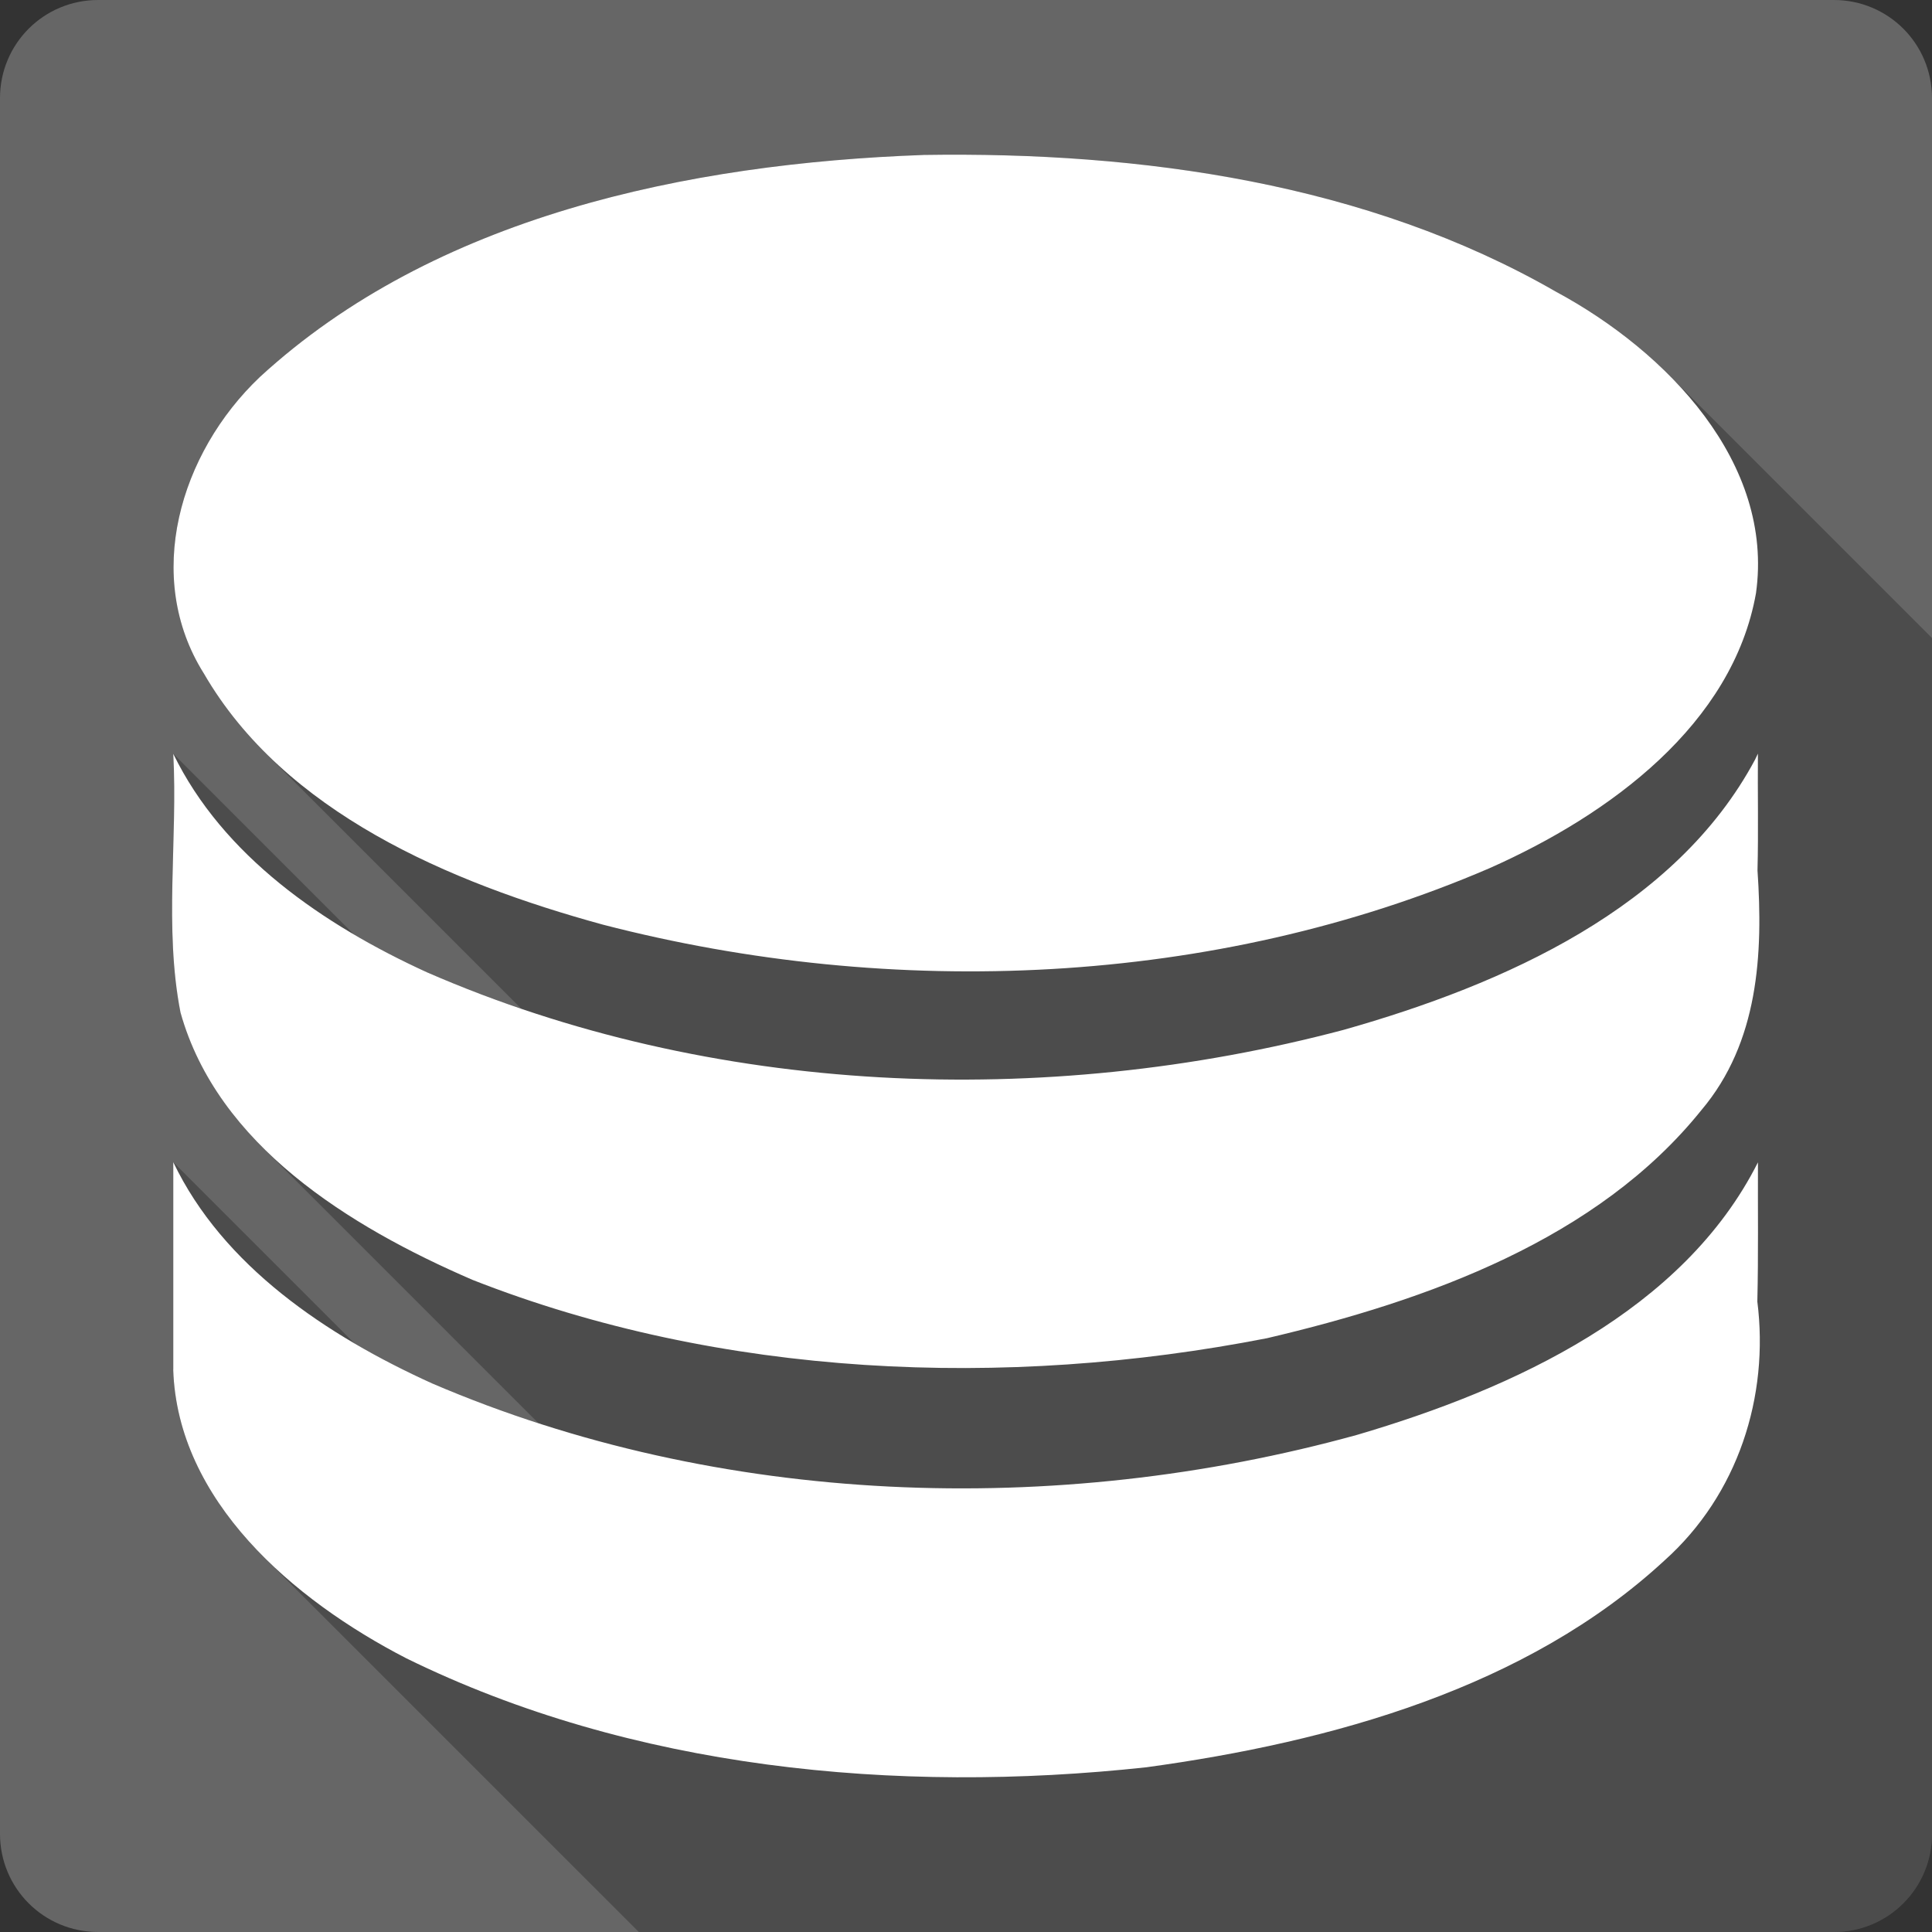 <?xml version="1.0" encoding="UTF-8" standalone="no"?>
<!-- Created with Inkscape (http://www.inkscape.org/) -->

<svg
   xmlns:dc="http://purl.org/dc/elements/1.1/"
   xmlns:cc="http://creativecommons.org/ns#"
   xmlns:rdf="http://www.w3.org/1999/02/22-rdf-syntax-ns#"
   xmlns:svg="http://www.w3.org/2000/svg"
   xmlns="http://www.w3.org/2000/svg"
   xmlns:sodipodi="http://sodipodi.sourceforge.net/DTD/sodipodi-0.dtd"
   xmlns:inkscape="http://www.inkscape.org/namespaces/inkscape"
   id="svg2"
   height="100%"
   width="100%"
   version="1.1"
   viewBox="0 0 512 512"
   inkscape:version="0.91 r13725"
   sodipodi:docname="libreoffice-base.svg">
  <rect x="0" y="0" width="512" height="512" fill="#333333" stroke="none"/>
  <defs
     id="defs156" />
  <sodipodi:namedview
     pagecolor="#ffffff"
     bordercolor="#666666"
     borderopacity="1"
     objecttolerance="10"
     gridtolerance="10"
     guidetolerance="10"
     inkscape:pageopacity="0"
     inkscape:pageshadow="2"
     inkscape:window-width="640"
     inkscape:window-height="480"
     id="namedview154"
     showgrid="false"
     inkscape:zoom="0.5546875"
     inkscape:cx="36.056338"
     inkscape:cy="240.67606"
     inkscape:current-layer="svg2" />
  <g
     id="g3505"
     transform="translate(466.93,-445.296)">
    <path
       d="m -440.93,445.296 c -14.397,0 -26,11.603 -26,26 l 0,460 c 0,14.397 11.603,26 26,26 l 460,0 c 14.397,0 26,-11.603 26,-26 l 0,-460 c 0,-14.397 -11.6,-26 -26,-26 l -460,0 z"
       id="rect2986"
       style="fill:#666666"
       inkscape:connector-curvature="0" />
    <path
       d="m -211.29,486.302 c -3.62,-0.019 -7.23,0.003 -10.83,0.06 l -0.01,0 c -62.71,2.253 -129.69,16.326 -175.94,58.852 -21.253,20.172 -30.932,53.022 -14.817,78.602 4.475,7.72 9.941,14.64 16.162,20.86 l 67.935,67.94 c -8.43,-2.87 -16.76,-6.06 -24.92,-9.62 -6.58,-3.01 -13.1,-6.34 -19.388,-10.03 l -47.898,-47.9 c 1.207,22.79 -2.478,46.01 1.912,68.55 3.888,13.9 11.688,25.68 21.73,35.72 l 73.144,73.15 c -9.55,-3.1 -18.96,-6.61 -28.18,-10.56 -6.96,-3.16 -13.88,-6.67 -20.554,-10.58 l -48.064,-48.06 0,54.96 87.578,87.58 c -0.01,-0.01 -0.02,-0.01 -0.03,-0.01 l -87.562,-87.56 c 0.625,19.31 10.341,36 24.026,49.69 l 99.356,99.35 316.71,0 c 14.4,0 26,-11.6 26,-26 l 0,-316.92 -69.81,-69.812 c -8.82,-8.814 -19.27,-16.277 -29.89,-21.989 -46.8,-26.921 -102.38,-35.996 -156.66,-36.273 z"
       style="color:#000000;opacity:0.25"
       id="path4491"
       inkscape:connector-curvature="0" />
    <path
       d="m -222.12,486.362 c -62.713,2.251 -129.7,16.324 -175.95,58.852 -21.251,20.175 -30.929,53.026 -14.814,78.598 21.275,36.7 64.928,55.348 105.74,66.527 76.912,19.908 162.05,16.433 234.92,-14.947 32.052,-14.209 64.483,-38.204 70.647,-72.88 4.85,-34.48 -23.46,-64.015 -53.06,-79.941 -49.92,-28.715 -109.83,-37.125 -167.5,-36.213 m 220.33,160.22 c -21.008,39.294 -66.277,59.529 -108.99,71.625 -79.417,21.057 -167.63,17.589 -242.92,-15.209 -27.649,-12.638 -54.131,-30.911 -67.291,-57.931 1.207,22.789 -2.477,46.015 1.913,68.547 9.82,35.101 44.59,56.7 77.407,70.871 65.835,25.88 141.01,29.047 210.56,15.446 42.738,-10.028 87.606,-26.254 115.07,-60.419 15.206,-17.975 16.394,-41.456 14.885,-63.541 0.266,-10.308 0.023,-20.63 0.107,-30.947 l -0.702,1.471 -0.044,0.092 m -419.21,161.67 c 1.123,34.73 31.648,60.986 61.782,76.517 59.697,29.32 129.72,36.069 196.11,28.873 49.349,-6.745 100.86,-21.109 137.32,-54.818 19.483,-17.444 27.767,-43.471 24.594,-68.598 0.295,-12.294 0.111,-24.598 0.161,-36.898 -19.755,39.234 -64.429,59.94 -106.27,72.232 -79.909,22.065 -168.97,18.999 -245.06,-13.635 -28.045,-12.723 -55.47,-31.132 -68.622,-58.646 l 0,54.968"
       style="color:#000000;fill:#ffffff"
       id="path3877"
       inkscape:connector-curvature="0" />
  </g>
</svg>
